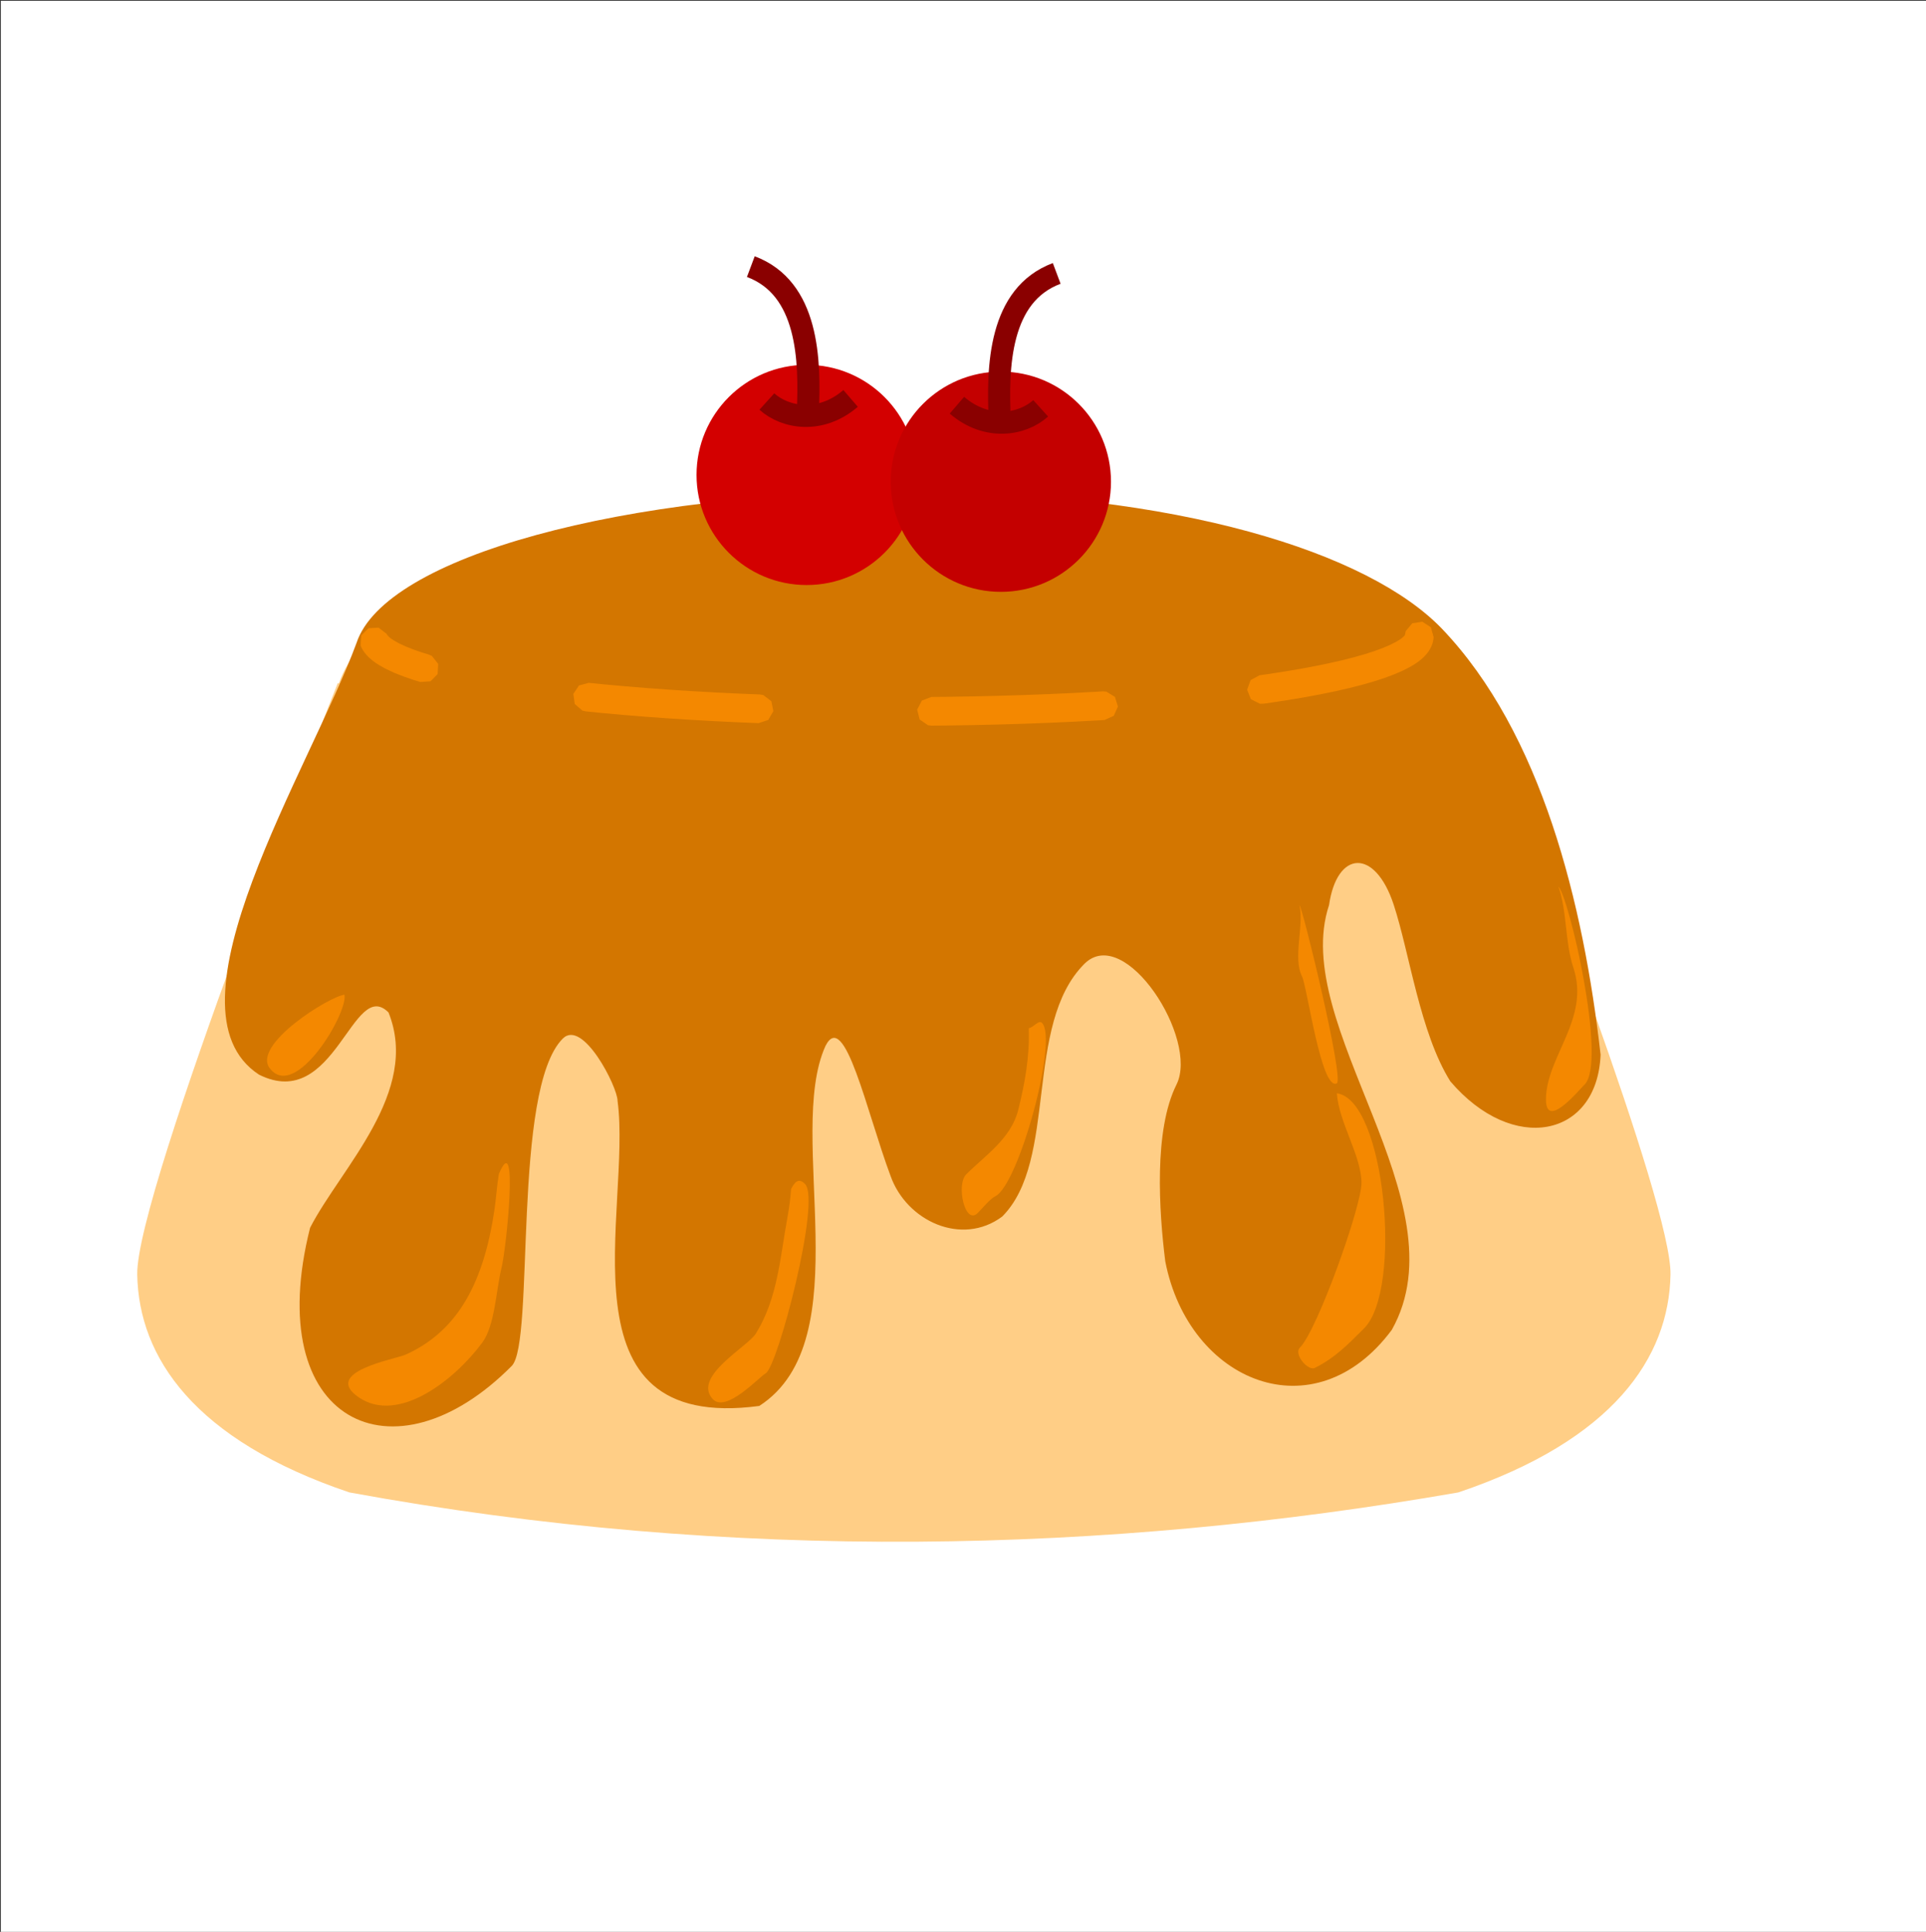 <?xml version="1.0" encoding="UTF-8"?>
<svg xmlns="http://www.w3.org/2000/svg" xmlns:xlink="http://www.w3.org/1999/xlink" width="2234" height="2241" viewBox="0 0 2234 2241">
<rect x="0" y="0" width="2234" height="2241" fill="#333333" stroke="none"/>
<path fill-rule="nonzero" fill="rgb(100%, 100%, 100%)" fill-opacity="1" d="M 0.969 2266.457 L 2266.539 2266.457 L 2266.539 0.887 L 0.969 0.887 Z M 0.969 2266.457 "/>
<path fill-rule="nonzero" fill="rgb(100%, 80.859%, 52.539%)" fill-opacity="1" d="M 1053.559 570.211 C 719.828 570.352 437.691 665.441 393.023 792.82 L 391.758 792.48 C 391.758 792.48 157.344 1382.352 159.176 1478.547 C 161.008 1574.738 225.332 1670.496 405.258 1731.227 C 850.074 1812.82 1285.32 1802.09 1691.559 1731.227 C 1871.488 1670.496 1935.82 1574.738 1937.648 1478.547 C 1939.211 1396.734 1771 960.77 1720.328 831.371 C 1648.41 599.82 1135.012 571.16 1053.559 570.211 Z M 1053.559 570.211 "/>
<path fill-rule="nonzero" fill="rgb(82.812%, 46.263%, 0%)" fill-opacity="1" d="M 1053.559 570.211 C 723.148 570.211 446.484 646.109 413.559 745.781 C 360.121 891.02 182.684 1169.77 300.469 1246.633 C 388.84 1290.82 409.035 1132.84 450.641 1174.441 C 487.762 1266.781 395.285 1354.922 359.672 1424.234 C 302.711 1650.125 456.492 1722.793 593.578 1584.5 C 620.629 1557.211 593.578 1263.98 652.781 1204.77 C 676.055 1181.488 716.312 1260.809 716.312 1276.957 C 733.121 1403.102 644.074 1662.562 880.699 1630.918 C 999.035 1554.648 910.766 1316.609 957.434 1213.43 C 979.547 1169.211 1005.391 1290.293 1032.941 1364.008 C 1051.441 1416.527 1115.711 1446.121 1162.461 1411.234 C 1227.66 1346.039 1187.102 1188.801 1257.762 1118.129 C 1304.711 1071.18 1391.078 1205.238 1364.609 1258.184 C 1338.16 1311.09 1344.359 1405.188 1351.621 1463.215 C 1378.82 1603.254 1524.691 1663.512 1614.398 1542.633 C 1697.809 1394.047 1494.961 1189.801 1541.59 1049.922 C 1550.73 986.391 1594.898 983.371 1616.602 1049.578 C 1635.07 1105.891 1647.09 1198.16 1682.23 1254.328 C 1754.68 1339.352 1852.602 1319.832 1856.57 1223.52 C 1836.77 1048.801 1788.301 850.41 1672.398 729.18 C 1587.391 640.941 1366.27 570.262 1053.559 570.211 Z M 1053.559 570.211 "/>
<path fill-rule="nonzero" fill="rgb(95.702%, 53.319%, 0%)" fill-opacity="1" d="M 1638.141 722.98 L 1630.57 732.012 L 1629.699 736.059 L 1629.66 736.57 L 1629.539 736.75 L 1628.98 737.461 L 1627.98 738.512 L 1626.59 739.73 L 1624.691 741.18 L 1622.262 742.801 L 1619.68 744.34 L 1612.73 747.898 L 1604.34 751.52 L 1594.391 755.191 L 1583.18 758.809 L 1570.699 762.359 L 1557.141 765.809 L 1557.078 765.828 L 1541.75 769.32 L 1525.891 772.59 L 1508.578 775.82 L 1508.34 775.859 L 1508.301 775.871 L 1490.18 778.941 L 1490.051 778.969 L 1489.941 778.98 L 1470.762 781.949 L 1470.578 781.969 L 1470.539 781.98 L 1460.891 783.34 L 1450.559 789 L 1446.559 800.07 L 1450.891 811.031 L 1461.391 816.379 L 1465.531 816.309 L 1475.391 814.93 L 1475.621 814.891 L 1495.262 811.871 L 1495.512 811.82 L 1514.141 808.66 L 1514.41 808.621 L 1532 805.34 L 1532.301 805.281 L 1548.809 801.879 L 1549.148 801.809 L 1564.539 798.289 L 1564.941 798.191 L 1579.18 794.57 L 1579.641 794.449 L 1592.691 790.73 L 1593.238 790.559 L 1605.07 786.75 L 1605.73 786.52 L 1616.301 782.609 L 1617.109 782.281 L 1626.391 778.281 L 1627.398 777.809 L 1635.352 773.73 L 1636.281 773.219 L 1639.75 771.16 L 1640.469 770.691 L 1643.578 768.609 L 1644.41 768.031 L 1647.172 765.93 L 1648.09 765.18 L 1650.5 763.059 L 1651.512 762.09 L 1653.57 759.949 L 1654.66 758.691 L 1656.352 756.551 L 1657.469 754.941 L 1658.789 752.77 L 1659.84 750.738 L 1660.789 748.559 L 1661.641 746.121 L 1662.211 743.93 L 1662.691 741.16 L 1662.879 738.949 L 1659.68 727.609 L 1649.789 721.219 Z M 427.395 728.789 L 419.047 737.109 L 418.293 748.859 L 419.996 752.641 L 421.336 754.84 L 422.453 756.461 L 424.168 758.641 L 425.262 759.91 L 427.344 762.07 L 428.367 763.039 L 430.809 765.191 L 431.73 765.941 L 434.535 768.07 L 435.352 768.66 L 438.516 770.77 L 439.57 771.41 L 446.934 775.57 L 448.07 776.16 L 456.797 780.23 L 457.707 780.621 L 467.746 784.602 L 468.48 784.871 L 479.805 788.762 L 480.406 788.949 L 487.598 791.121 L 499.352 790.309 L 507.629 781.922 L 508.285 770.16 L 500.992 760.91 L 497.203 759.23 L 490.395 757.18 L 479.676 753.5 L 470.379 749.82 L 462.688 746.219 L 456.543 742.75 L 454.223 741.211 L 452.348 739.781 L 450.875 738.48 L 449.836 737.41 L 449.281 736.699 L 448.441 735.32 L 439.148 728.078 Z M 671.539 795.16 L 665.023 804.98 L 666.633 816.641 L 675.566 824.328 L 679.602 825.25 L 697.852 827.07 L 698.012 827.09 L 722.555 829.309 L 722.707 829.32 L 748.004 831.371 L 748.145 831.391 L 774.156 833.27 L 774.285 833.281 L 800.969 834.988 L 801.098 835 L 828.422 836.539 L 828.543 836.551 L 856.457 837.91 L 856.59 837.91 L 879.914 838.871 L 891.086 835.16 L 897.016 824.98 L 894.723 813.422 L 885.359 806.27 L 881.277 805.59 L 858.074 804.641 L 857.953 804.629 L 830.289 803.289 L 830.16 803.281 L 803.102 801.75 L 802.969 801.75 L 776.555 800.051 L 776.426 800.039 L 750.699 798.172 L 750.551 798.16 L 725.547 796.141 L 725.547 796.129 L 701.16 793.93 L 701.008 793.922 L 682.91 792.109 Z M 1271.461 802.461 L 1271.461 802.469 L 1243.809 803.922 L 1243.809 803.93 L 1215.66 805.191 L 1215.531 805.199 L 1186.789 806.27 L 1157.371 807.16 L 1157.238 807.16 L 1127.43 807.852 L 1127.309 807.852 L 1097.02 808.328 L 1097.02 808.32 L 1080.25 808.469 L 1069.27 812.73 L 1063.852 823.199 L 1066.711 834.629 L 1076.43 841.301 L 1080.539 841.77 L 1097.309 841.629 L 1097.43 841.629 L 1127.961 841.141 L 1128.078 841.141 L 1158.129 840.461 L 1158.25 840.449 L 1187.789 839.559 L 1187.91 839.559 L 1216.898 838.469 L 1217.031 838.461 L 1245.43 837.18 L 1245.559 837.172 L 1273.352 835.719 L 1273.48 835.711 L 1281.09 835.25 L 1291.84 830.422 L 1296.699 819.691 L 1293.25 808.43 L 1283.211 802.27 L 1279.09 802 Z M 1271.461 802.461 "/>
<path fill-rule="evenodd" fill="rgb(95.702%, 53.319%, 0%)" fill-opacity="1" d="M 578.66 1361.781 C 576.352 1375.559 575.59 1389.438 573.555 1403.16 C 561.371 1485.457 532.684 1543.402 470.438 1571.43 C 458.809 1576.668 372.262 1591.32 416.328 1621.086 C 462.297 1652.137 527.406 1600.676 559.262 1557.641 C 574.242 1537.402 575.324 1496.684 581.723 1470.746 C 587.555 1447.125 601.617 1307.516 578.66 1361.781 Z M 578.66 1361.781 "/>
<path fill-rule="evenodd" fill="rgb(95.702%, 53.319%, 0%)" fill-opacity="1" d="M 917.625 1379.215 C 916.766 1390.234 915.516 1400.543 913.543 1411.203 C 904.762 1458.633 902.289 1505.539 876.785 1546.867 C 867.301 1562.238 802.688 1596.969 826.758 1622.973 C 842.121 1639.57 880.629 1597.184 888.016 1593.191 C 902.051 1585.609 952.191 1393.395 933.961 1373.703 C 925.734 1364.816 920.895 1373.039 917.625 1379.215 Z M 917.625 1379.215 "/>
<path fill-rule="evenodd" fill="rgb(95.702%, 53.319%, 0%)" fill-opacity="1" d="M 1193.289 1192.699 C 1194.469 1225.391 1188.641 1257.211 1181.039 1287.648 C 1172.738 1320.828 1142.211 1340.773 1120.801 1362.18 C 1108.75 1374.223 1119.27 1421.902 1134.07 1407.105 C 1139.961 1401.215 1148.309 1390.797 1154.488 1387.707 C 1181.73 1374.082 1227.73 1205.691 1208.602 1186.57 C 1204.711 1182.691 1198.738 1192.02 1193.289 1192.699 Z M 1193.289 1192.699 "/>
<path fill-rule="evenodd" fill="rgb(95.702%, 53.319%, 0%)" fill-opacity="1" d="M 1550.629 1268.25 C 1552.941 1302.207 1579.211 1340.781 1579.211 1372.391 C 1579.211 1399.434 1528.039 1543.02 1507.75 1563.312 C 1500.199 1570.859 1517.262 1590.719 1525.109 1586.797 C 1548.699 1574.996 1563.84 1559.297 1582.281 1540.852 C 1627.219 1495.906 1606.602 1275.246 1550.629 1268.25 Z M 1550.629 1268.25 "/>
<path fill-rule="evenodd" fill="rgb(95.702%, 53.319%, 0%)" fill-opacity="1" d="M 1507.301 1050.211 C 1512.57 1074.93 1499.441 1111.031 1510.191 1132.52 C 1516.309 1144.77 1532.48 1265.754 1550.609 1256.688 C 1559.449 1252.27 1510.371 1050.602 1507.301 1050.211 Z M 1507.301 1050.211 "/>
<path fill-rule="evenodd" fill="rgb(95.702%, 53.319%, 0%)" fill-opacity="1" d="M 1807.629 1028.559 C 1817.77 1056.961 1815.059 1092.73 1824.949 1122.41 C 1844.75 1181.801 1793.191 1225.84 1793.191 1275.457 C 1793.191 1310.809 1830.449 1265.625 1837.941 1258.133 C 1864.59 1231.488 1819.18 1038.191 1807.629 1028.559 Z M 1807.629 1028.559 "/>
<path fill-rule="evenodd" fill="rgb(95.702%, 53.319%, 0%)" fill-opacity="1" d="M 399.586 1153.891 C 382.582 1155.488 292.133 1211.711 312.805 1239.09 C 342.281 1278.141 403.684 1175.59 399.586 1153.891 Z M 399.586 1153.891 "/>
<path fill-rule="nonzero" fill="rgb(82.812%, 0%, 0%)" fill-opacity="1" d="M 1063.391 550.93 C 1063.391 621.469 1006.199 678.66 935.66 678.66 C 865.117 678.66 807.93 621.469 807.93 550.93 C 807.93 480.391 865.117 423.199 935.66 423.199 C 1006.199 423.199 1063.391 480.391 1063.391 550.93 Z M 1063.391 550.93 "/>
<path fill="none" stroke-width="256.418" stroke-linecap="butt" stroke-linejoin="miter" stroke="rgb(54.102%, 0%, 0%)" stroke-opacity="1" stroke-miterlimit="4" d="M 8894.844 17752.188 C 9106.992 17560.195 9518.164 17488.594 9866.289 17788.203 " transform="matrix(0.1, 0, 0, -0.1, 0, 2241)"/>
<path fill="none" stroke-width="256.418" stroke-linecap="butt" stroke-linejoin="miter" stroke="rgb(54.102%, 0%, 0%)" stroke-opacity="1" stroke-miterlimit="4" d="M 9368.555 17602.305 C 9400.703 18243.789 9374.531 19067.695 8708.945 19317.305 " transform="matrix(0.1, 0, 0, -0.1, 0, 2241)"/>
<path fill-rule="nonzero" fill="rgb(76.952%, 0%, 0%)" fill-opacity="1" d="M 1033.191 558.82 C 1033.191 629.359 1090.379 686.551 1160.922 686.551 C 1231.461 686.551 1288.648 629.359 1288.648 558.82 C 1288.648 488.281 1231.461 431.09 1160.922 431.09 C 1090.379 431.09 1033.191 488.281 1033.191 558.82 Z M 1033.191 558.82 "/>
<path fill="none" stroke-width="256.418" stroke-linecap="butt" stroke-linejoin="miter" stroke="rgb(54.102%, 0%, 0%)" stroke-opacity="1" stroke-miterlimit="4" d="M 12071.016 17673.281 C 11858.789 17481.289 11447.695 17409.805 11099.492 17709.297 " transform="matrix(0.1, 0, 0, -0.1, 0, 2241)"/>
<path fill="none" stroke-width="256.418" stroke-linecap="butt" stroke-linejoin="miter" stroke="rgb(54.102%, 0%, 0%)" stroke-opacity="1" stroke-miterlimit="4" d="M 11597.305 17523.398 C 11565.117 18164.883 11591.289 18988.906 12256.914 19238.398 " transform="matrix(0.1, 0, 0, -0.1, 0, 2241)"/>
</svg>
